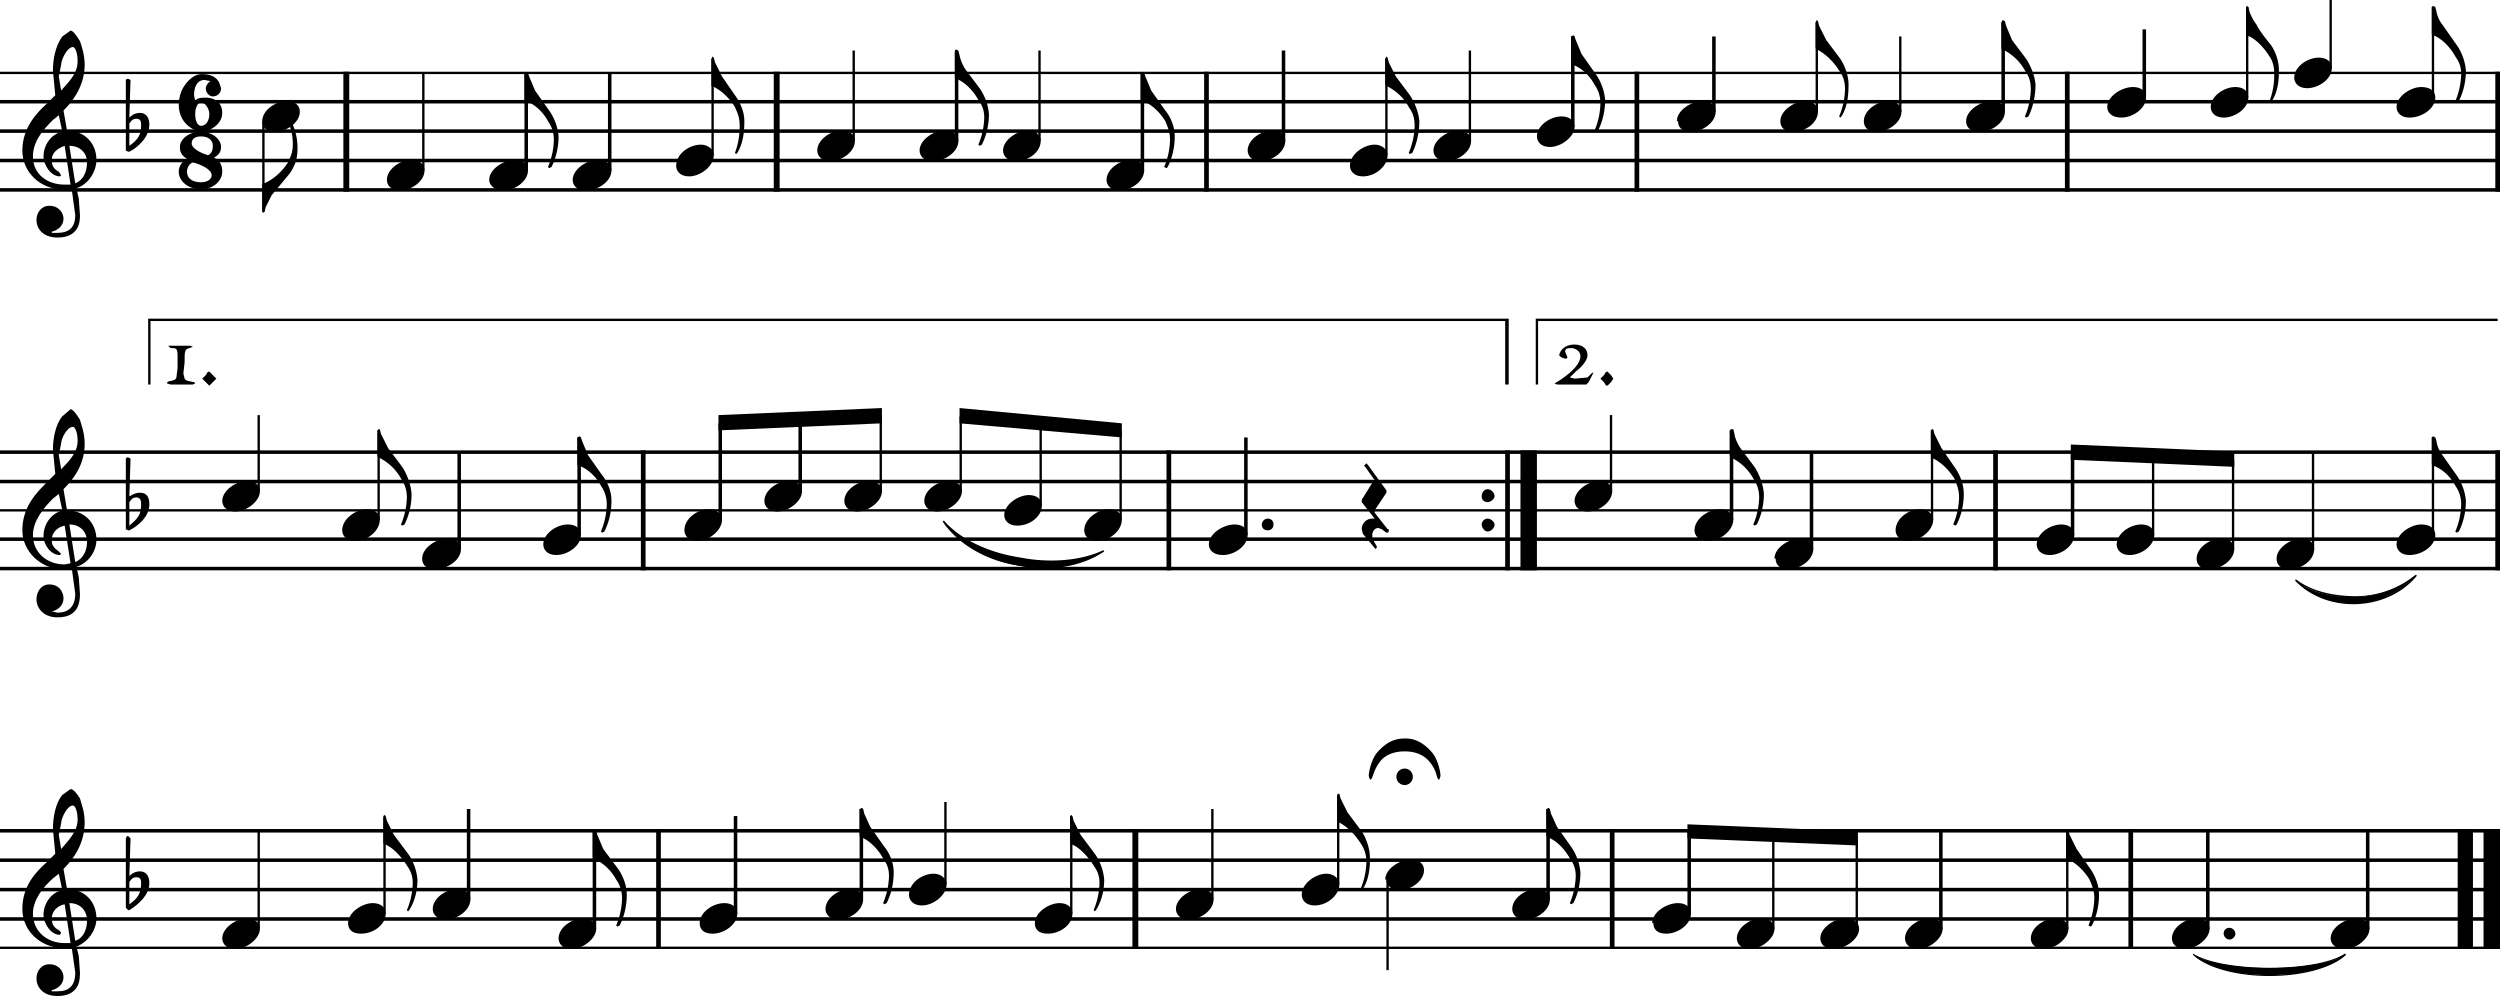 <?xml version="1.0" encoding="utf-8"?>
<svg xmlns="http://www.w3.org/2000/svg" version="1.2" viewBox="0 0 2126 847">
	<title>Sixteen measures of musical notation on the treble clef, with a ⁶⁄₈ time signature, in the key of F.</title>
	<path d="M0 61v2h2126v-2zm0 24v3h2126v-3zm0 25v3h2126v-3zm0 25v3h2126v-3zm0 25v3h2126v-3zm0 223v3h2126v-3zm0 25v3h2126v-3zm0 25v2h2126v-2zm0 24v3h2126v-3zm0 25v3h2126v-3zm0 223v3h2126v-3zm0 25v3h2126v-3zm0 25v3h2126v-3zm0 25v3h2126v-3zm0 25v2h2126v-2z"/>
	<path d="M802 444c30 31 98 43 136 25-40 26-108 14-136-25"/>
	<path d="M802 443a1 1 0 0 0 0 1c14 20 38 33 64 37 25 5 52 2 73-12a1 1 0 0 0-1-1c-19 9-46 11-71 6-26-4-50-15-64-31a1 1 0 0 0-1 0zm6 7c15 13 37 22 59 26s45 3 63-3c-19 9-42 11-64 7s-44-14-58-30zm1144 44c27 20 78 18 102-5a71 71 0 0 1-102 5"/>
	<path d="M2055 489a1 1 0 0 0-1 0 81 81 0 0 1-50 18c-19 0-38-4-51-14a1 1 0 0 0-1 0 1 1 0 0 0 0 1c27 28 78 26 103-4a1 1 0 0 0 0-1zm-6 5a71 71 0 0 1-91 4c13 7 30 11 46 10 17-1 33-5 45-14zm-184 318c26 15 104 15 130 0-26 23-104 23-130 0"/>
	<path d="M1865 811a1 1 0 0 0 0 1c13 12 39 18 65 18s52-6 65-18a1 1 0 0 0-1-1c-12 8-38 12-64 12s-52-4-65-12zm6 4c14 6 36 9 59 9 22 0 45-3 59-9-14 9-36 14-59 14s-46-5-59-14z"/>
	<path d="M1271 422c0-3-3-6-6-6s-5 3-5 6 2 5 5 5 6-3 6-5m0 24c0-2-3-5-6-5s-5 3-5 5 2 6 5 6 6-3 6-6"/>
	<path d="M1282 383v102m-2-102v102h4V383zm20 0v102m-7-102v102h14V383zm519 322v102m-2-102v102h4V705zm286 0v102m-6-102v102h13V705zm29 0v102m-7-102v102h14V705zm12-644v102m-2-102v102h4V61zm-730 0v102m-2-102v102h4V61zM294 61v102m-2-102v102h5V61zm1079 644v102m-2-102v102h4V705zm755-322v102m-2-102v102h4V383zm-1128 0v102m-2-102v102h4V383zM660 61v102m-2-102v102h5V61zm308 644v102m-3-102v102h5V705zm-403 0v102m-2-102v102h4V705zM1758 61v102m-2-102v102h4V61zM547 383v102m-2-102v102h4V383zm1152 0v102m-2-102v102h4V383zM1026 61v102m-2-102v102h4V61zM817 418v-64m-1 0v64h2v-64zm69 76v-70m-1 0v70h2v-70zm69 82v-76m-1 0v76h2v-76zm-630 76v-76m-1 0v76h2v-76zm-97-263v77m-1-77v77h2v-77zm836 352v-83m-1 0v83h3v-83zM360 145V62m-1 0v83h2V62zm1011 356v-65m-1 0v65h2v-65zm103 89v-76m-1 0v76h3v-76zM447 145V62m-1 0v83h3V62zm1095 405v-83m-2 0v83h3v-83zM518 145V62m-1 0v83h3V62zm1126 380v-76m-1 0v76h2v-76zm121 89v-71m-2 0v71h3v-71zM606 132V50m-1 0v82h2V50zm1226 405v-68m-1 1v67h2v-67zM726 120V43m-1 0v77h2V43zm1174 424v-76m-1 0v76h2v-76zm69 76v-83m-1 0v83h2v-83zM813 120V44m-1 0v76h3V44zm1257 411v-83m-1 0v83h2v-83zM884 120V43m-1 0v77h2V43zM220 790v-83m-1 0v83h2v-83zm108 70v-82m-1 0v82h2v-82zm646-550V62m-2 0v83h3V62zM398 765v-77m-1 0v77h3v-77zm695-568V43m-2 0v77h3V43zM506 790v-83m-2 0v83h3v-83zm122 70v-83m-2 0v83h3v-83zm555-562V50m-1 0v82h2V50zM733 765v-77m-2 0v77h3v-77zm519-568V43m-1 0v77h2V43zM804 752v-70m-1 0v70h2v-70zm108 95v-82m-1 0v82h2v-82zm428-587V31m-2 0v77h3V31zm-305 734v-77m-1 0v77h2v-77zm428-593V31m-2 0v64h3V31zm-318 721v-76m-1 0v76h2v-76zm43 72v77m-1-77v77h2v-77zm366-653V19m-1 0v76h2V19zm-227 746v-77m-2 0v77h3v-77zm301-593V31m-1 0v64h2V31zm-178 746v-70m-2 0v70h3v-70zm73 83v-80m-1 0v80h2v-80zm196-615V19m-1 0v76h3V19zm-123 771v-77m-1 0v77h2v-77zm245-630V25m-1 0v58h3V25zm-171 765v-83m-2 0v83h3v-83zm109 83v-83m-1 0v83h2v-83zm154-624V6m-1 0v77h2V6zm-32 784v-83m-2 0v83h3v-83zm106-649V0m-1 0v58h2V0zm32 790v-83m-1 0v83h3v-83zm57-624V6m-1 0v77h2V6zM220 418v-65m-1 0v65h2v-65zm171 114v-83m-1 0v83h3v-83zm104 71v-83m-2 0v83h3v-83zm122 70v-82m-2 0v82h3v-82zm70 58v-62m-2 1v61h3v-62zm70 61v-65m-1 0v65h2v-65z"/>
	<path d="M189 798c0 4 3 9 11 9 10 0 21-9 21-17 0-6-5-9-11-9-9 0-21 8-21 17m1431 0c0 4 3 9 11 9 10 0 21-9 21-17 0-6-5-9-11-9-10 0-21 8-21 17m316-323c0 5 3 9 11 9 11 0 21-8 21-17 0-6-5-9-11-9-9 0-21 8-21 17M786 426c0 4 3 9 11 9 10 0 21-9 21-17 0-6-5-9-11-9-10 0-21 8-21 17M223 103c0 5 3 9 11 9 10 0 21-8 21-17 0-6-5-9-11-9-10 0-21 8-21 17m106 50c0 4 3 9 11 9 10 0 21-8 21-17 0-6-5-9-11-9-10 0-21 8-21 17m253 298c0 4 3 9 11 9 10 0 21-9 21-18 0-5-5-9-11-9-10 0-21 8-21 18M416 153c0 4 4 9 12 9 10 0 21-8 21-17 0-6-5-9-11-9-10 0-22 8-22 17m71 0c0 4 3 9 11 9 11 0 22-8 22-17 0-6-5-9-12-9-9 0-21 8-21 17m393 632c0 5 3 9 11 9 11 0 21-8 21-17 0-6-5-9-11-9-9 0-21 8-21 17M575 141c0 4 3 9 11 9 10 0 21-9 21-18 0-5-5-9-11-9-10 0-21 8-21 18m120-13c0 4 3 9 11 9 10 0 21-8 21-17 0-6-5-9-11-9-10 0-21 8-21 17m1032 670c0 4 3 9 11 9 10 0 21-9 21-17 0-6-5-9-11-9-10 0-21 8-21 17M782 128c0 4 3 9 11 9 11 0 22-8 22-17 0-6-5-9-12-9-9 0-21 8-21 17m71 0c0 4 3 9 11 9 11 0 21-8 21-17 0-6-5-9-11-9-9 0-21 8-21 17m588 323c0 4 3 9 12 9 10 0 21-9 21-18 0-5-5-9-11-9-10 0-22 8-22 18M941 153c0 4 3 9 11 9 10 0 21-8 21-17 0-6-5-9-11-9-10 0-21 8-21 17m120-25c0 4 3 9 11 9 10 0 21-8 21-17 0-6-5-9-11-9-10 0-21 8-21 17m786 670c0 4 3 9 11 9 10 0 21-9 21-17 0-6-5-9-11-9-10 0-21 8-21 17m-699-657c0 4 3 9 11 9 11 0 21-9 21-18 0-5-5-9-11-9-9 0-21 8-21 18m71-13c0 4 3 9 11 9 10 0 21-8 21-17 0-6-5-9-11-9-9 0-21 8-21 17M368 773c0 4 3 9 11 9 10 0 21-8 21-17 0-6-5-9-11-9-10 0-21 8-21 17m939-657c0 4 3 9 11 9 10 0 21-9 21-17 0-6-5-9-11-9-10 0-21 8-21 17m120-13c0 5 3 9 11 9 10 0 21-8 21-17 0-6-5-9-11-9-10 0-22 8-22 17m556 695c0 4 3 9 12 9 10 0 21-9 21-17 0-6-5-9-11-9-10 0-22 8-22 17m-468-695c0 5 3 9 11 9 11 0 21-8 21-17 0-6-5-9-11-9-9 0-21 8-21 17m71 0c0 5 3 9 11 9 10 0 21-8 21-17 0-6-5-9-11-9-10 0-21 8-21 17M296 785c0 5 3 9 11 9 11 0 21-8 21-17 0-6-5-9-11-9-9 0-21 8-21 17m1376-682c0 5 3 9 12 9 10 0 21-8 21-17 0-6-5-9-11-9-10 0-22 8-22 17m120-12c0 4 3 9 12 9 10 0 21-8 21-17 0-6-5-9-11-9-10 0-22 8-22 17m-282 384c0 5 3 9 11 9 10 0 21-8 21-17 0-6-5-9-11-9-10 0-22 8-22 17m371-384c0 4 3 9 11 9 10 0 21-8 21-17 0-6-5-9-11-9-10 0-21 8-21 17m71-25c0 4 3 9 11 9 10 0 21-8 21-17 0-6-5-9-11-9-10 0-21 8-21 17m87 397c0 4 3 9 11 9 11 0 22-8 22-17 0-6-5-9-12-9-9 0-21 8-21 17M718 426c0 4 3 9 11 9 10 0 21-9 21-17 0-6-5-9-11-9-10 0-21 8-21 17m-68 0c0 4 3 9 11 9 10 0 21-9 21-17 0-6-5-9-11-9-10 0-21 8-21 17M2038 91c0 4 3 9 11 9 11 0 22-8 22-17 0-6-5-9-12-9-9 0-21 8-21 17M475 798c0 4 3 9 11 9 10 0 21-9 21-17 0-6-5-9-11-9-10 0-21 8-21 17m-13-335c0 4 3 9 11 9 10 0 21-8 21-17 0-6-5-9-11-9-10 0-21 8-21 17m460-12c0 4 3 9 11 9 11 0 21-9 21-18 0-5-4-9-11-9-9 0-21 8-21 18M595 785c0 5 3 9 11 9 10 0 21-8 21-17 0-6-5-9-11-9-10 0-21 8-21 17m1017-334c0 4 3 9 11 9 10 0 21-9 21-18 0-5-5-9-11-9-10 0-21 8-21 18M702 773c0 4 3 9 11 9 10 0 21-8 21-17 0-6-5-9-11-9-10 0-21 8-21 17m71-12c0 4 3 9 11 9 10 0 21-9 21-18 0-5-5-9-11-9-10 0-21 8-21 18M359 475c0 5 3 9 11 9 11 0 22-8 22-17 0-6-5-9-12-9-9 0-21 8-21 17m-68-24c0 4 3 9 11 9 11 0 21-9 21-18 0-5-4-9-11-9-9 0-21 8-21 18m563-13c0 4 3 9 11 9 11 0 21-8 21-17 0-6-5-9-11-9-9 0-21 8-21 17m146 335c0 4 3 9 11 9 10 0 21-8 21-17 0-6-5-9-11-9-9 0-21 8-21 17m732-310c0 4 3 9 11 9 10 0 21-8 21-17 0-6-5-9-11-9-10 0-21 8-21 17m-625 298c0 4 3 9 11 9 11 0 21-9 21-18 0-5-5-9-11-9-9 0-21 8-21 18m72-13c0 4 3 9 11 9 10 0 21-8 21-17 0-6-5-9-11-9-10 0-22 8-22 17m690-273c0 5 3 9 11 9 10 0 21-8 21-17 0-6-5-9-11-9-10 0-21 8-21 17m-840-12c0 4 3 9 12 9 10 0 21-8 21-17 0-6-5-9-11-9-10 0-22 8-22 17m258 310c0 4 3 9 11 9 10 0 21-8 21-17 0-6-5-9-11-9-10 0-21 8-21 17M189 426c0 4 3 9 11 9 10 0 21-9 21-17 0-6-5-9-11-9-9 0-21 8-21 17m1611 37c0 4 3 9 11 9 10 0 21-8 21-17 0-6-5-9-11-9-10 0-21 8-21 17m-394 322c0 5 3 9 11 9 10 0 21-8 21-17 0-6-5-9-11-9-10 0-22 8-22 17m-66-359c0 4 3 9 11 9 11 0 21-9 21-17 0-6-5-9-11-9-9 0-21 8-21 17m138 372c0 4 3 9 11 9 10 0 21-9 21-17 0-6-5-9-11-9-10 0-21 8-21 17m71 0c0 4 3 9 11 9 11 0 22-9 22-17 0-6-5-9-12-9-9 0-21 8-21 17"/>
	<path d="M31 832c0 7 5 15 18 15 5 0 9-1 12-3 6-4 7-10 7-17l-1-14-2-8c10-4 17-14 17-24 0-15-11-25-25-25l-3-17c11-11 18-24 18-40 0-9-3-16-4-20-3-5-6-8-8-8l-7 5c-6 7-8 20-8 29l2 21-7 7c-9 8-21 20-21 40 0 19 16 33 34 33h8l3 21c0 11-5 16-15 16h-5v-1c5-1 10-5 10-11 0-5-4-11-12-11-7 0-11 6-11 12m21-132c0-4 5-15 10-15 2 0 4 5 4 12 0 10-8 18-14 25l-2-12 2-10m8 102h-5c-15 0-27-10-27-25 0-12 9-23 17-30l5-4 3 14c-10 2-16 12-16 21 0 7 6 17 14 17l1-2-2-2c-4-2-6-5-6-10 0-6 5-11 11-12l5 33m14-19c0 7-3 15-10 17l-5-32c9 0 15 6 15 15M31 510c0 6 5 15 18 15 5 0 9-1 12-3 6-4 7-11 7-17l-1-14-2-9c10-3 17-13 17-23 0-15-11-25-25-25l-3-18c11-11 18-23 18-39 0-9-3-16-4-20-3-5-6-9-8-9l-7 6c-6 7-8 20-8 28l2 21-7 7c-9 9-21 21-21 41 0 18 16 33 34 33l8-1 3 22c0 10-5 16-15 16l-5-1c5-1 10-5 10-11s-4-12-12-12c-7 0-11 6-11 13m21-133c0-4 5-14 10-14 2 0 4 5 4 12 0 10-8 18-14 24l-2-12 2-10m8 102-5 1c-15 0-27-10-27-25 0-12 9-23 17-31l5-4 3 14c-10 3-16 12-16 22 0 7 6 16 14 16l1-1-2-2c-4-3-6-5-6-10 0-6 5-11 11-12l5 32m14-18c0 7-3 14-10 17l-5-32c9 0 15 6 15 15M31 187c0 7 5 15 18 15 5 0 9-1 12-3 6-4 7-10 7-16l-1-14-2-9c10-3 17-14 17-24 0-15-11-25-25-25l-3-17c11-11 18-24 18-39 0-9-3-17-4-20-3-5-6-9-8-9l-7 5c-6 8-8 20-8 29l2 21-7 7c-9 8-21 21-21 40s16 33 34 33h8l3 22c0 10-5 15-15 15h-5v-1c5-1 10-5 10-11 0-5-4-11-12-11-7 0-11 6-11 12M52 55c0-4 5-15 10-15 2 0 4 5 4 12 0 11-8 18-14 25l-2-12 2-10m8 102h-5c-15 0-27-9-27-24 0-13 9-23 17-31l5-4 3 14c-10 2-16 12-16 21 0 7 6 17 14 17l1-1-2-3c-4-2-6-5-6-10 0-6 5-10 11-12l5 33m14-19c0 8-3 15-10 18l-5-32c9 0 15 6 15 14"/>
	<path d="M119 96c-5 0-8 3-9 4l1-32-2-1h-1l-1 1v60l2 1h1c8-4 17-13 17-23 0-5-2-10-8-10m-9 28v-19c1-1 2-4 6-4s4 3 4 6c0 8-3 12-10 17m9 617c-5 0-8 3-9 4l1-32-2-2h-1l-1 2v59l2 2h1c8-5 17-13 17-23 0-5-2-10-8-10m-9 28v-19c1-1 2-4 6-4s4 3 4 5c0 9-3 13-10 18m9-350c-5 0-8 3-9 3l1-32-2-1h-1l-1 1v60l2 1h1c8-4 17-12 17-22 0-6-2-10-8-10m-9 28v-20c1-1 2-4 6-4s4 4 4 6c0 9-3 12-10 18"/>
	<path d="M175 83c-6 0-8 1-9 3l-1-5c0-6 2-13 9-13l5 1c-2 1-4 4-4 6 0 4 3 7 6 7 4 0 7-3 7-7l-1-3c-1-4-5-9-15-9-9 0-15 9-17 13-1 2-3 7-3 13s2 13 8 18c5 4 9 5 13 5 3 0 16-5 16-16 0-10-8-13-14-13m-4 24c-3 0-5-4-5-10 0-5 2-10 5-10s7 5 7 10c0 6-3 10-7 10m11 27c4-2 6-5 6-9 0-7-8-13-17-13-10 0-18 6-18 13 0 4 1 7 6 10-5 3-7 7-7 11 0 8 8 15 19 15 10 0 18-7 18-15 0-4-1-9-7-12m-5-2c-7-2-14-6-14-10s3-6 8-6c6 0 10 3 10 8s-2 7-4 8m-6 23c-7 0-12-3-12-9s5-8 5-8c7 2 16 6 16 11 0 3-3 6-9 6"/>
	<path d="M1181 450h-1l-11-14v-2l10-15v-2l-16-22-1-1-1 1-1 1 1 1 7 10 1 1-1 1-10 16v2l11 14h-2c-5 0-9 4-9 9l1 4 10 12 1 1 1-2-4-7v-3c0-3 2-6 5-6l3 1 4 3h1l1-1v-2"/>
	<path d="M1217 639c-9-10-17-11-22-11-6 0-14 1-23 11-5 5-8 16-8 21l1 3c3 0 2-8 10-17 7-7 17-7 19-7h1c2 0 12 0 19 7 9 9 7 17 10 17l1-3c0-5-3-16-8-21m-29 19a7 7 0 1 0 13 0 7 7 0 0 0-13 0"/>
	<path d="m1435 701 145 6v12l-145-6v-12M611 353l139-6v13l-139 6v-13m1150 25 139 6v13l-139-6v-13m-945-31 138 13v12l-138-12v-13"/>
	<path d="m731 711 1 1c4 1 13 7 19 18 2 3 5 7 5 15a63 63 0 0 1-5 23l1 1 2-1c4-8 6-17 6-26 0-13-8-22-8-22l-12-17-5-11-1-4-1-1-2 1v23m81-645 1 1c4 1 13 7 19 18 2 3 5 7 5 15a63 63 0 0 1-5 23l1 1 2-1c4-8 6-17 6-26-1-13-8-22-8-22l-12-16c-4-6-5-12-5-12l-1-4-2-1-1 1v23M321 388l1 1c4 2 13 7 19 18 2 3 5 8 5 16a63 63 0 0 1-5 23l1 1 2-1c4-8 6-17 6-26-1-13-8-23-8-23l-12-16-6-12-1-4h-1l-1 1v22M970 85l1 1c5 1 13 6 20 17 1 3 4 8 4 16a63 63 0 0 1-5 23l2 1 1-1c4-8 6-17 6-26 0-13-8-22-8-22l-12-17-5-12-1-3-1-1-2 1v23m208-13 1 1c4 2 13 7 19 18 2 3 5 7 5 16a63 63 0 0 1-5 23l1 1 2-1c4-8 6-18 6-27-1-12-8-22-8-22l-12-16-6-12-1-4-1-1-1 2v22m158-18 1 1c4 1 13 6 19 17 2 3 5 8 5 16a63 63 0 0 1-5 23l1 1 2-1c4-8 6-17 6-26-1-13-8-22-8-22l-12-17-5-12-1-3-1-1-2 1v23M910 717l1 1c4 1 12 7 19 18 2 3 5 7 5 15a63 63 0 0 1-5 23l1 1 1-1c5-8 7-17 7-26-1-13-8-22-8-22l-12-16-6-12-1-4-1-1-1 1v23m634-676 1 1c4 2 12 7 19 18 2 3 5 7 5 16a63 63 0 0 1-5 23l1 1 1-1c5-8 6-18 6-27 0-12-7-22-7-22l-12-16-6-12-1-4-1-1-1 2v22m158 0 1 1c4 2 13 7 19 18 2 3 5 7 5 16a63 63 0 0 1-5 23l1 1 2-1c4-8 6-18 6-27-1-12-8-22-8-22l-12-16-5-12-1-4-2-1-1 2v22m208-12v1c5 1 13 7 20 18 2 3 4 7 4 15a63 63 0 0 1-4 23l1 1 1-1c5-8 6-17 6-26 0-13-7-22-7-22s-10-12-12-17c-4-5-6-11-6-11l-1-4-1-1-1 1v23M326 717l1 1c4 1 12 7 19 18 2 3 5 7 5 15a63 63 0 0 1-5 23l1 1 1-1c5-8 7-17 7-26-1-13-8-22-8-22l-12-16-6-12-1-4-1-1-1 1v23m1145-329 1 1c4 2 13 7 19 18 2 3 5 8 5 16a63 63 0 0 1-5 23l1 1 2-1c4-8 6-17 6-26-1-13-8-23-8-23l-12-16c-4-6-5-11-5-12l-1-4h-2l-1 1v22M504 729l1 1c4 2 13 7 19 18 2 3 5 8 5 16a63 63 0 0 1-5 23l1 1 2-1c4-8 6-17 6-26 0-13-8-23-8-23l-12-16-5-12-1-4h-1l-2 1v22m1253 0v1c5 2 13 7 20 18 1 3 4 8 4 16a63 63 0 0 1-5 23l2 1 1-1c4-8 6-17 6-26 0-13-8-23-8-23l-11-16-6-12-1-4h-1l-1 1v22m-620-31 1 1c4 2 12 7 19 18 2 3 5 8 5 16a63 63 0 0 1-5 23l1 1 1-1c5-8 6-17 6-26 0-13-7-23-7-23l-12-16-6-12-1-4h-1l-1 1v22m505-310v1c5 2 13 7 20 18 1 3 4 8 4 16a63 63 0 0 1-5 23l2 1 1-1c4-8 6-17 6-26 0-13-8-23-8-23l-11-16-6-12-1-4h-1l-1 1v22M223 180l1 1 1-1 1-4 5-10 15-18c5-7 7-13 7-22s-2-17-7-26l-1-1h-1l-1 1 1 1c4 9 5 15 5 22 0 8-3 12-4 15-7 11-17 17-21 18l-1 1v23m268 215 1 1c4 1 13 6 19 17 2 3 5 8 5 16a63 63 0 0 1-5 23l1 1 2-1c4-8 6-17 6-26 0-13-8-22-8-22l-12-17-5-12-1-3-1-1-2 1v23m1577 0 1 1c4 1 13 6 19 17 2 3 5 8 5 16a63 63 0 0 1-5 23l1 1 2-1c4-8 6-17 6-26-1-13-8-22-8-22l-12-17c-4-5-5-11-5-12l-1-3-2-1-1 1v23M446 85l1 1c4 1 13 6 19 17 2 3 5 8 5 16a63 63 0 0 1-5 23l1 1 2-1c4-8 6-17 6-26-1-13-8-22-8-22l-12-17-5-12-1-3-1-1-2 1v23m159-13v1c5 2 13 7 20 18 1 3 4 7 4 16a63 63 0 0 1-4 23l1 1 1-1c5-8 6-18 6-27 0-12-8-22-8-22l-11-16-6-12-1-4-1-1-1 2v22m710 639 1 1c4 1 13 7 19 18 2 3 5 7 5 15a63 63 0 0 1-5 23l1 1 2-1c4-8 6-17 6-26-1-13-8-22-8-22l-12-17-5-11-1-4-1-1-2 1v23m753-682 1 1c4 1 13 7 19 18 2 3 5 7 5 15a63 63 0 0 1-5 23l1 1 2-1c4-8 6-17 6-26-1-13-8-22-8-22l-12-17c-4-5-5-11-5-11l-1-4-2-1-1 1v23"/>
	<path d="m142 326 3 1h19l2-1c0-2-8-1-9-4l-1-4v-1l1-9v-4c0-8 2-7 4-8l3-1-2-1h-19l2 2c5 0 6 0 6 7v10l-1 8c-1 4-8 2-8 5m30-4 3 3 3 3 3-3 3-3-3-3-3-3c-2 0-2 2-3 3l-3 3"/>
	<path d="M126 271v56h2v-54h1152v54h3v-56z"/>
	<path d="m1322 326 2 1h25l2-2 4-8h-1l-4 4-11 1-4-1 5-5c4-3 10-9 10-14 0-6-5-9-11-9-10 0-13 7-13 9 0 1 3 3 6 3l1-1-2-5c0-2 1-3 5-3 3 0 8 2 8 7s-5 12-17 20l-5 3m39-4 3 3c1 1 1 3 3 3l3-3 2-3-2-3-3-3c-2 0-2 2-3 3l-3 3"/>
	<path d="M1306 271v56h2v-54h816v-2z"/>
	<path d="M1073 446c0 3 2 5 5 5s5-2 5-5-2-5-5-5-5 3-5 5m818 348c0 2 2 5 5 5s5-3 5-5-2-5-5-5-5 2-5 5"/>
</svg>
